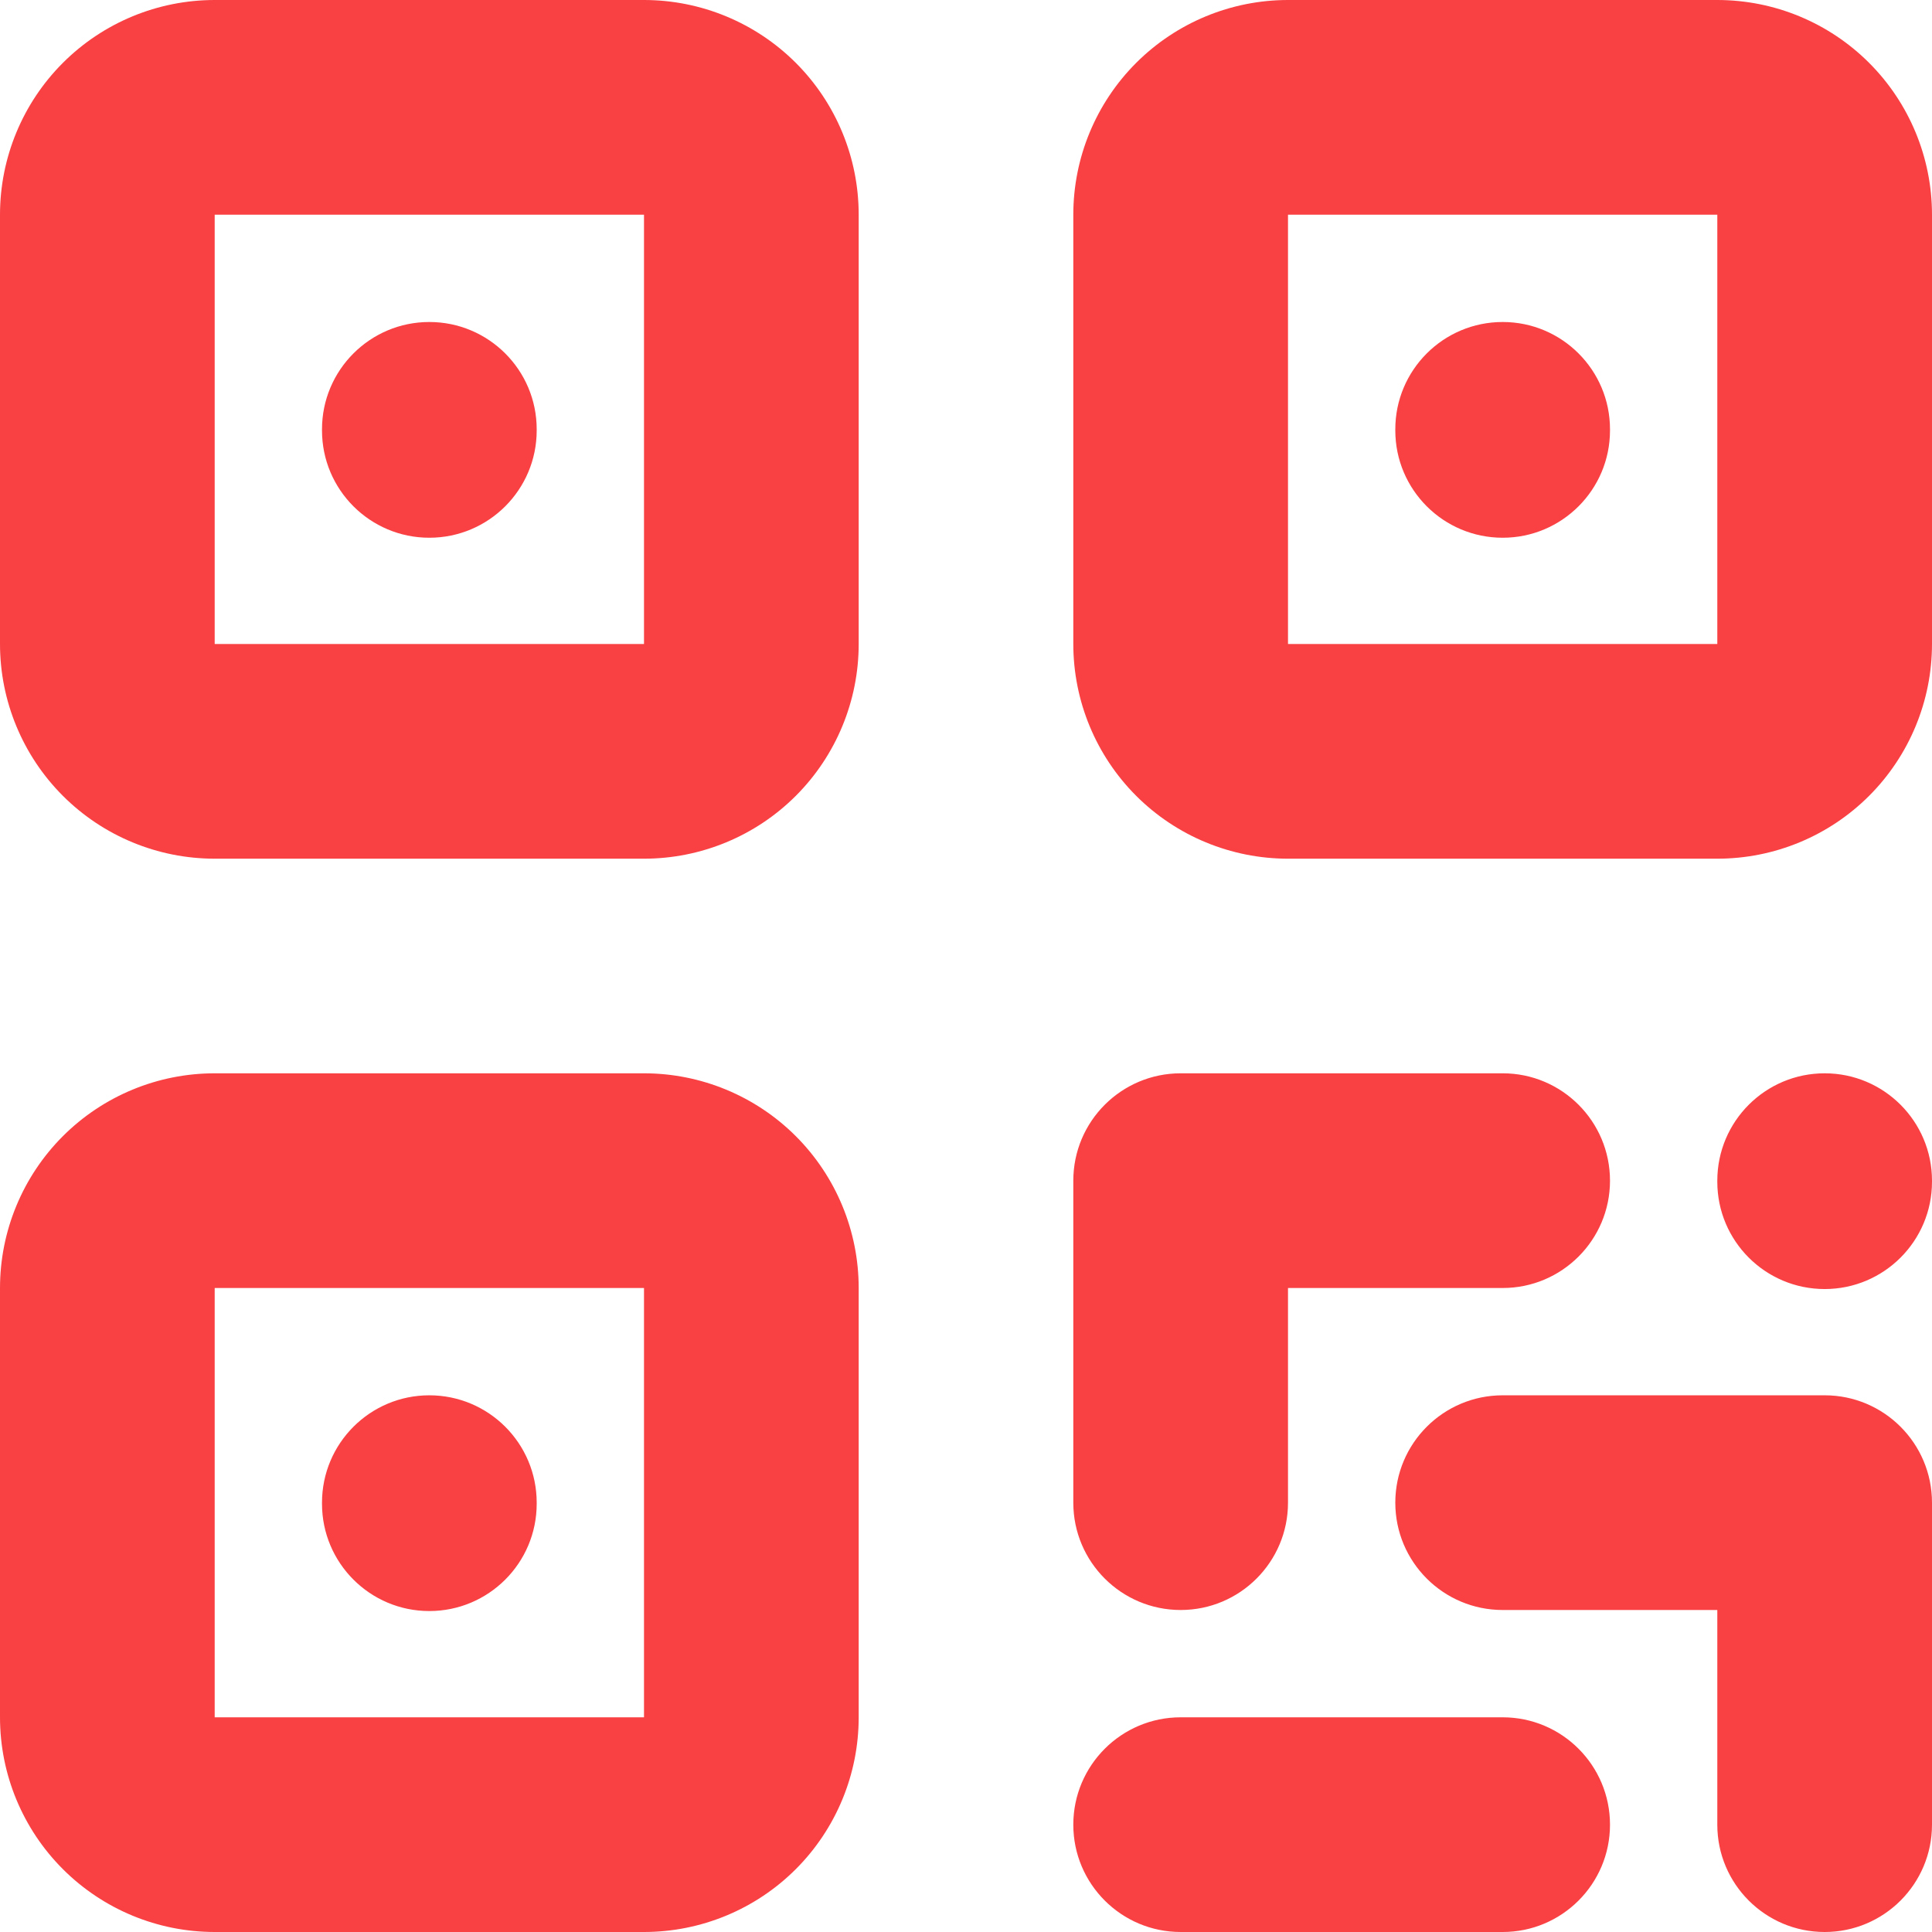 <svg width="24" height="24" viewBox="0 0 24 24" fill="none" xmlns="http://www.w3.org/2000/svg">
  <path fill-rule="evenodd" clip-rule="evenodd"
    d="M0.781 0.781C1.281 0.281 1.959 0 2.667 0H8C8.707 0 9.386 0.281 9.886 0.781C10.386 1.281 10.667 1.959 10.667 2.667V8C10.667 8.707 10.386 9.386 9.886 9.886C9.386 10.386 8.707 10.667 8 10.667H2.667C1.959 10.667 1.281 10.386 0.781 9.886C0.281 9.386 0 8.707 0 8V2.667C0 1.959 0.281 1.281 0.781 0.781ZM8 2.667L2.667 2.667L2.667 8H8V2.667ZM14.114 0.781C14.614 0.281 15.293 0 16 0H21.333C22.041 0 22.719 0.281 23.219 0.781C23.719 1.281 24 1.959 24 2.667V8C24 8.707 23.719 9.386 23.219 9.886C22.719 10.386 22.041 10.667 21.333 10.667H16C15.293 10.667 14.614 10.386 14.114 9.886C13.614 9.386 13.333 8.707 13.333 8V2.667C13.333 1.959 13.614 1.281 14.114 0.781ZM21.333 2.667H16V8H21.333V2.667ZM5.333 4C6.07 4 6.667 4.597 6.667 5.333V5.347C6.667 6.083 6.07 6.68 5.333 6.68C4.597 6.68 4 6.083 4 5.347V5.333C4 4.597 4.597 4 5.333 4ZM18.667 4C19.403 4 20 4.597 20 5.333V5.347C20 6.083 19.403 6.68 18.667 6.68C17.93 6.68 17.333 6.083 17.333 5.347V5.333C17.333 4.597 17.93 4 18.667 4ZM0.781 14.114C1.281 13.614 1.959 13.333 2.667 13.333H8C8.707 13.333 9.386 13.614 9.886 14.114C10.386 14.614 10.667 15.293 10.667 16V21.333C10.667 22.041 10.386 22.719 9.886 23.219C9.386 23.719 8.707 24 8 24H2.667C1.959 24 1.281 23.719 0.781 23.219C0.281 22.719 0 22.041 0 21.333V16C0 15.293 0.281 14.614 0.781 14.114ZM13.333 14.667C13.333 13.93 13.93 13.333 14.667 13.333H18.667C19.403 13.333 20 13.93 20 14.667C20 15.403 19.403 16 18.667 16H16V18.667C16 19.403 15.403 20 14.667 20C13.93 20 13.333 19.403 13.333 18.667V14.667ZM22.667 13.333C23.403 13.333 24 13.93 24 14.667V14.68C24 15.416 23.403 16.013 22.667 16.013C21.93 16.013 21.333 15.416 21.333 14.68V14.667C21.333 13.93 21.93 13.333 22.667 13.333ZM8 16H2.667L2.667 21.333H8V16ZM5.333 17.333C6.07 17.333 6.667 17.93 6.667 18.667V18.68C6.667 19.416 6.07 20.013 5.333 20.013C4.597 20.013 4 19.416 4 18.68V18.667C4 17.93 4.597 17.333 5.333 17.333ZM17.333 18.667C17.333 17.93 17.93 17.333 18.667 17.333H22.667C23.403 17.333 24 17.93 24 18.667V22.667C24 23.403 23.403 24 22.667 24C21.93 24 21.333 23.403 21.333 22.667V20H18.667C17.93 20 17.333 19.403 17.333 18.667ZM13.333 22.667C13.333 21.93 13.93 21.333 14.667 21.333H18.667C19.403 21.333 20 21.93 20 22.667C20 23.403 19.403 24 18.667 24H14.667C13.93 24 13.333 23.403 13.333 22.667Z"
    fill="#F94144" />
</svg>